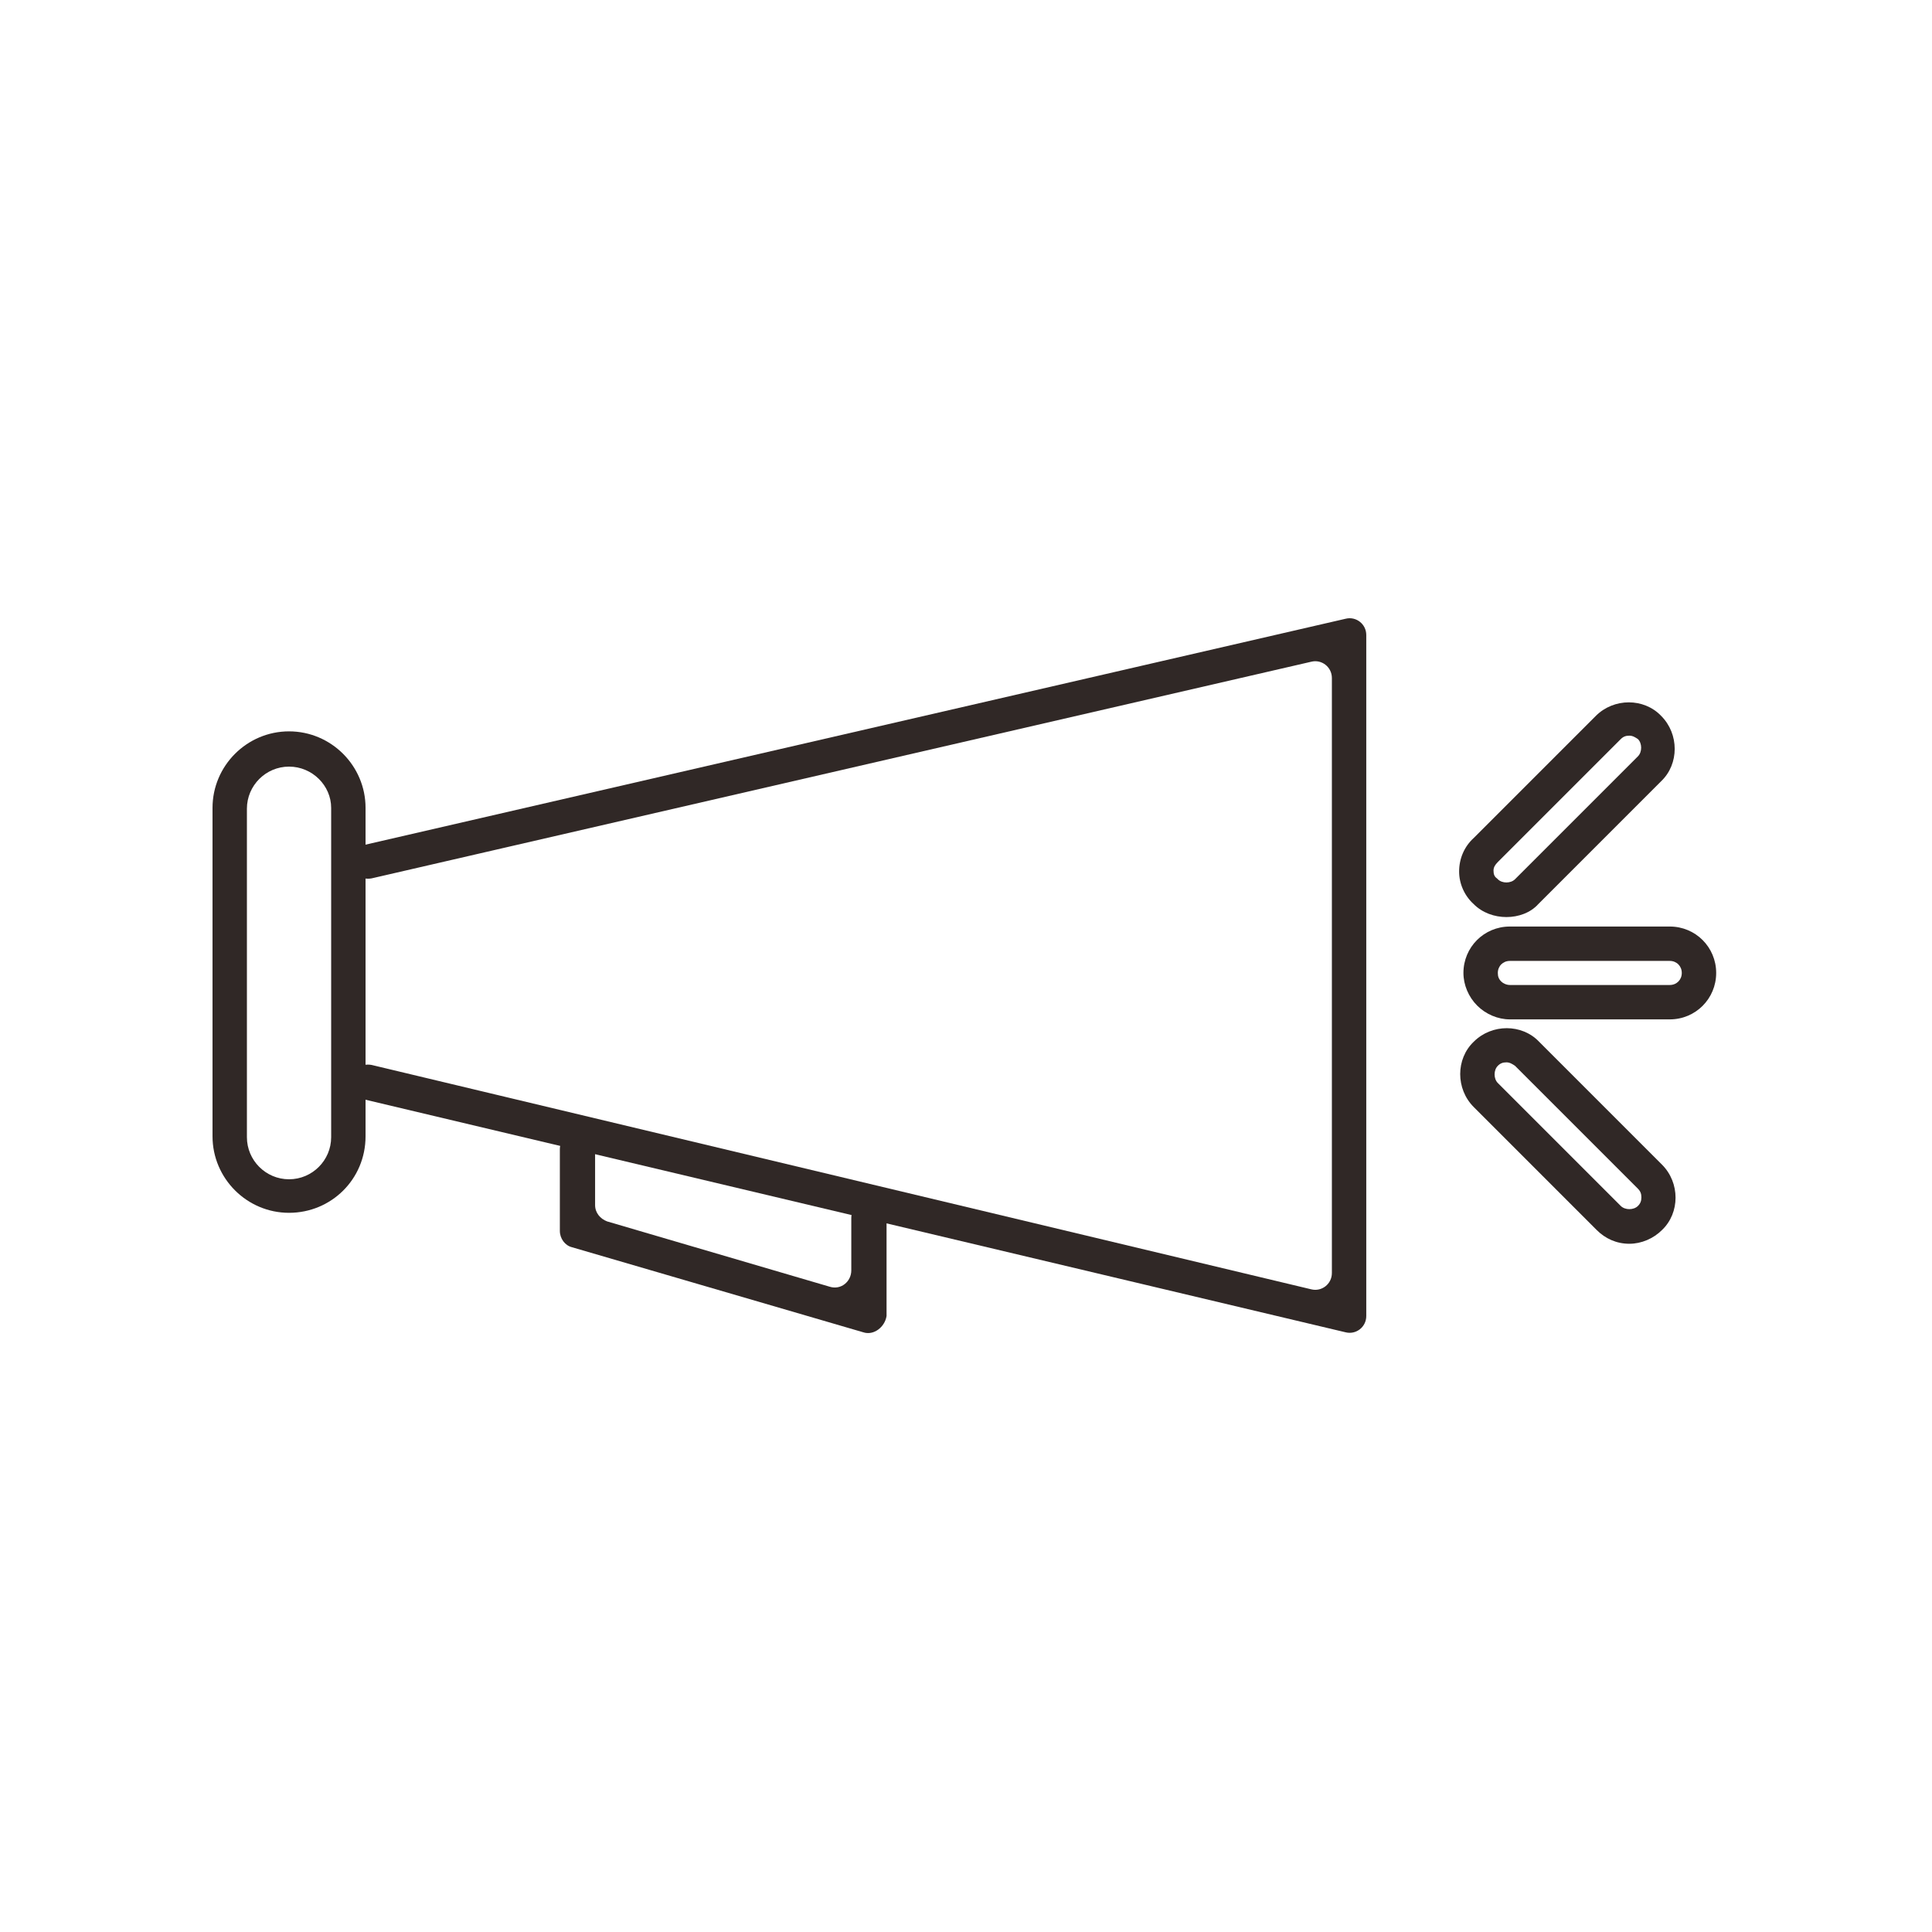 <svg width="100" height="100" viewBox="0 0 100 100" fill="none" xmlns="http://www.w3.org/2000/svg">
<rect width="100" height="100" fill="white"/>
<path d="M86.427 52.763H78.15C77.527 52.763 76.904 52.495 76.459 52.05C76.014 51.605 75.747 50.983 75.747 50.359C75.747 49.025 76.815 47.957 78.15 47.957H86.427C87.761 47.957 88.829 49.025 88.829 50.359C88.829 51.694 87.761 52.763 86.427 52.763ZM78.15 49.737C77.794 49.737 77.527 50.004 77.527 50.359C77.527 50.538 77.571 50.671 77.705 50.804C77.794 50.894 77.972 50.983 78.15 50.983H86.427C86.782 50.983 87.049 50.715 87.049 50.359C87.049 50.004 86.782 49.737 86.427 49.737H78.15Z" fill="#302826"/>
<path d="M77.972 47.467C77.349 47.467 76.726 47.245 76.281 46.8C75.791 46.355 75.524 45.732 75.524 45.109C75.524 44.441 75.791 43.818 76.281 43.373L82.6 37.054C83.534 36.12 85.091 36.12 85.981 37.054C86.916 37.989 86.916 39.546 85.981 40.436L79.618 46.8C79.218 47.245 78.595 47.467 77.972 47.467ZM84.335 38.078C84.157 38.078 84.024 38.122 83.89 38.256L77.527 44.619C77.393 44.753 77.304 44.886 77.304 45.064C77.304 45.242 77.349 45.376 77.482 45.465L77.527 45.509C77.749 45.732 78.194 45.732 78.417 45.509L84.78 39.146C85.002 38.923 85.002 38.478 84.78 38.256C84.647 38.167 84.513 38.078 84.335 38.078Z" fill="#302826"/>
<path d="M84.335 64.377C83.668 64.377 83.089 64.11 82.644 63.665L76.281 57.301C75.346 56.367 75.346 54.809 76.281 53.919C77.215 52.985 78.773 52.985 79.663 53.919L86.026 60.283C86.96 61.217 86.96 62.775 86.026 63.665C85.581 64.11 84.958 64.377 84.335 64.377ZM77.972 54.987C77.794 54.987 77.66 55.032 77.527 55.166C77.304 55.388 77.304 55.833 77.527 56.056L83.89 62.419C84.113 62.641 84.558 62.641 84.78 62.419C84.913 62.285 84.958 62.152 84.958 61.974C84.958 61.796 84.913 61.662 84.78 61.529L78.417 55.166C78.283 55.077 78.15 54.987 77.972 54.987Z" fill="#302826"/>
<path d="M14.96 62.775C12.78 62.775 11 60.995 11 58.814V41.816C11 39.635 12.78 37.855 14.96 37.855C17.141 37.855 18.921 39.635 18.921 41.816V58.814C18.921 61.039 17.141 62.775 14.96 62.775ZM14.96 39.68C13.759 39.68 12.78 40.659 12.78 41.86V58.859C12.78 60.06 13.759 61.039 14.96 61.039C16.162 61.039 17.141 60.06 17.141 58.859V41.816C17.141 40.659 16.162 39.68 14.96 39.68Z" fill="#302826"/>
<path d="M69.65 68.96L18.832 56.901C18.342 56.812 18.075 56.322 18.164 55.833V55.788C18.253 55.299 18.743 55.032 19.232 55.121L67.87 66.735C68.404 66.869 68.938 66.468 68.938 65.89V35.096C68.938 34.518 68.404 34.117 67.87 34.251L19.232 45.465C18.743 45.554 18.298 45.287 18.209 44.797V44.753C18.12 44.263 18.387 43.818 18.876 43.729L69.65 32.026C70.184 31.892 70.718 32.293 70.718 32.871V68.115C70.718 68.693 70.184 69.094 69.65 68.96Z" fill="#302826"/>
<path d="M44.686 68.96L29.601 64.555C29.245 64.466 28.978 64.11 28.978 63.709V59.482C28.978 58.992 29.378 58.592 29.868 58.592H29.912C30.402 58.592 30.802 58.992 30.802 59.482V62.374C30.802 62.775 31.069 63.086 31.425 63.22L42.951 66.602C43.529 66.78 44.063 66.335 44.063 65.756V63.042C44.063 62.552 44.464 62.152 44.953 62.152H44.998C45.487 62.152 45.888 62.552 45.888 63.042V68.115C45.799 68.693 45.22 69.138 44.686 68.96Z" fill="#302826"/>
</svg>
